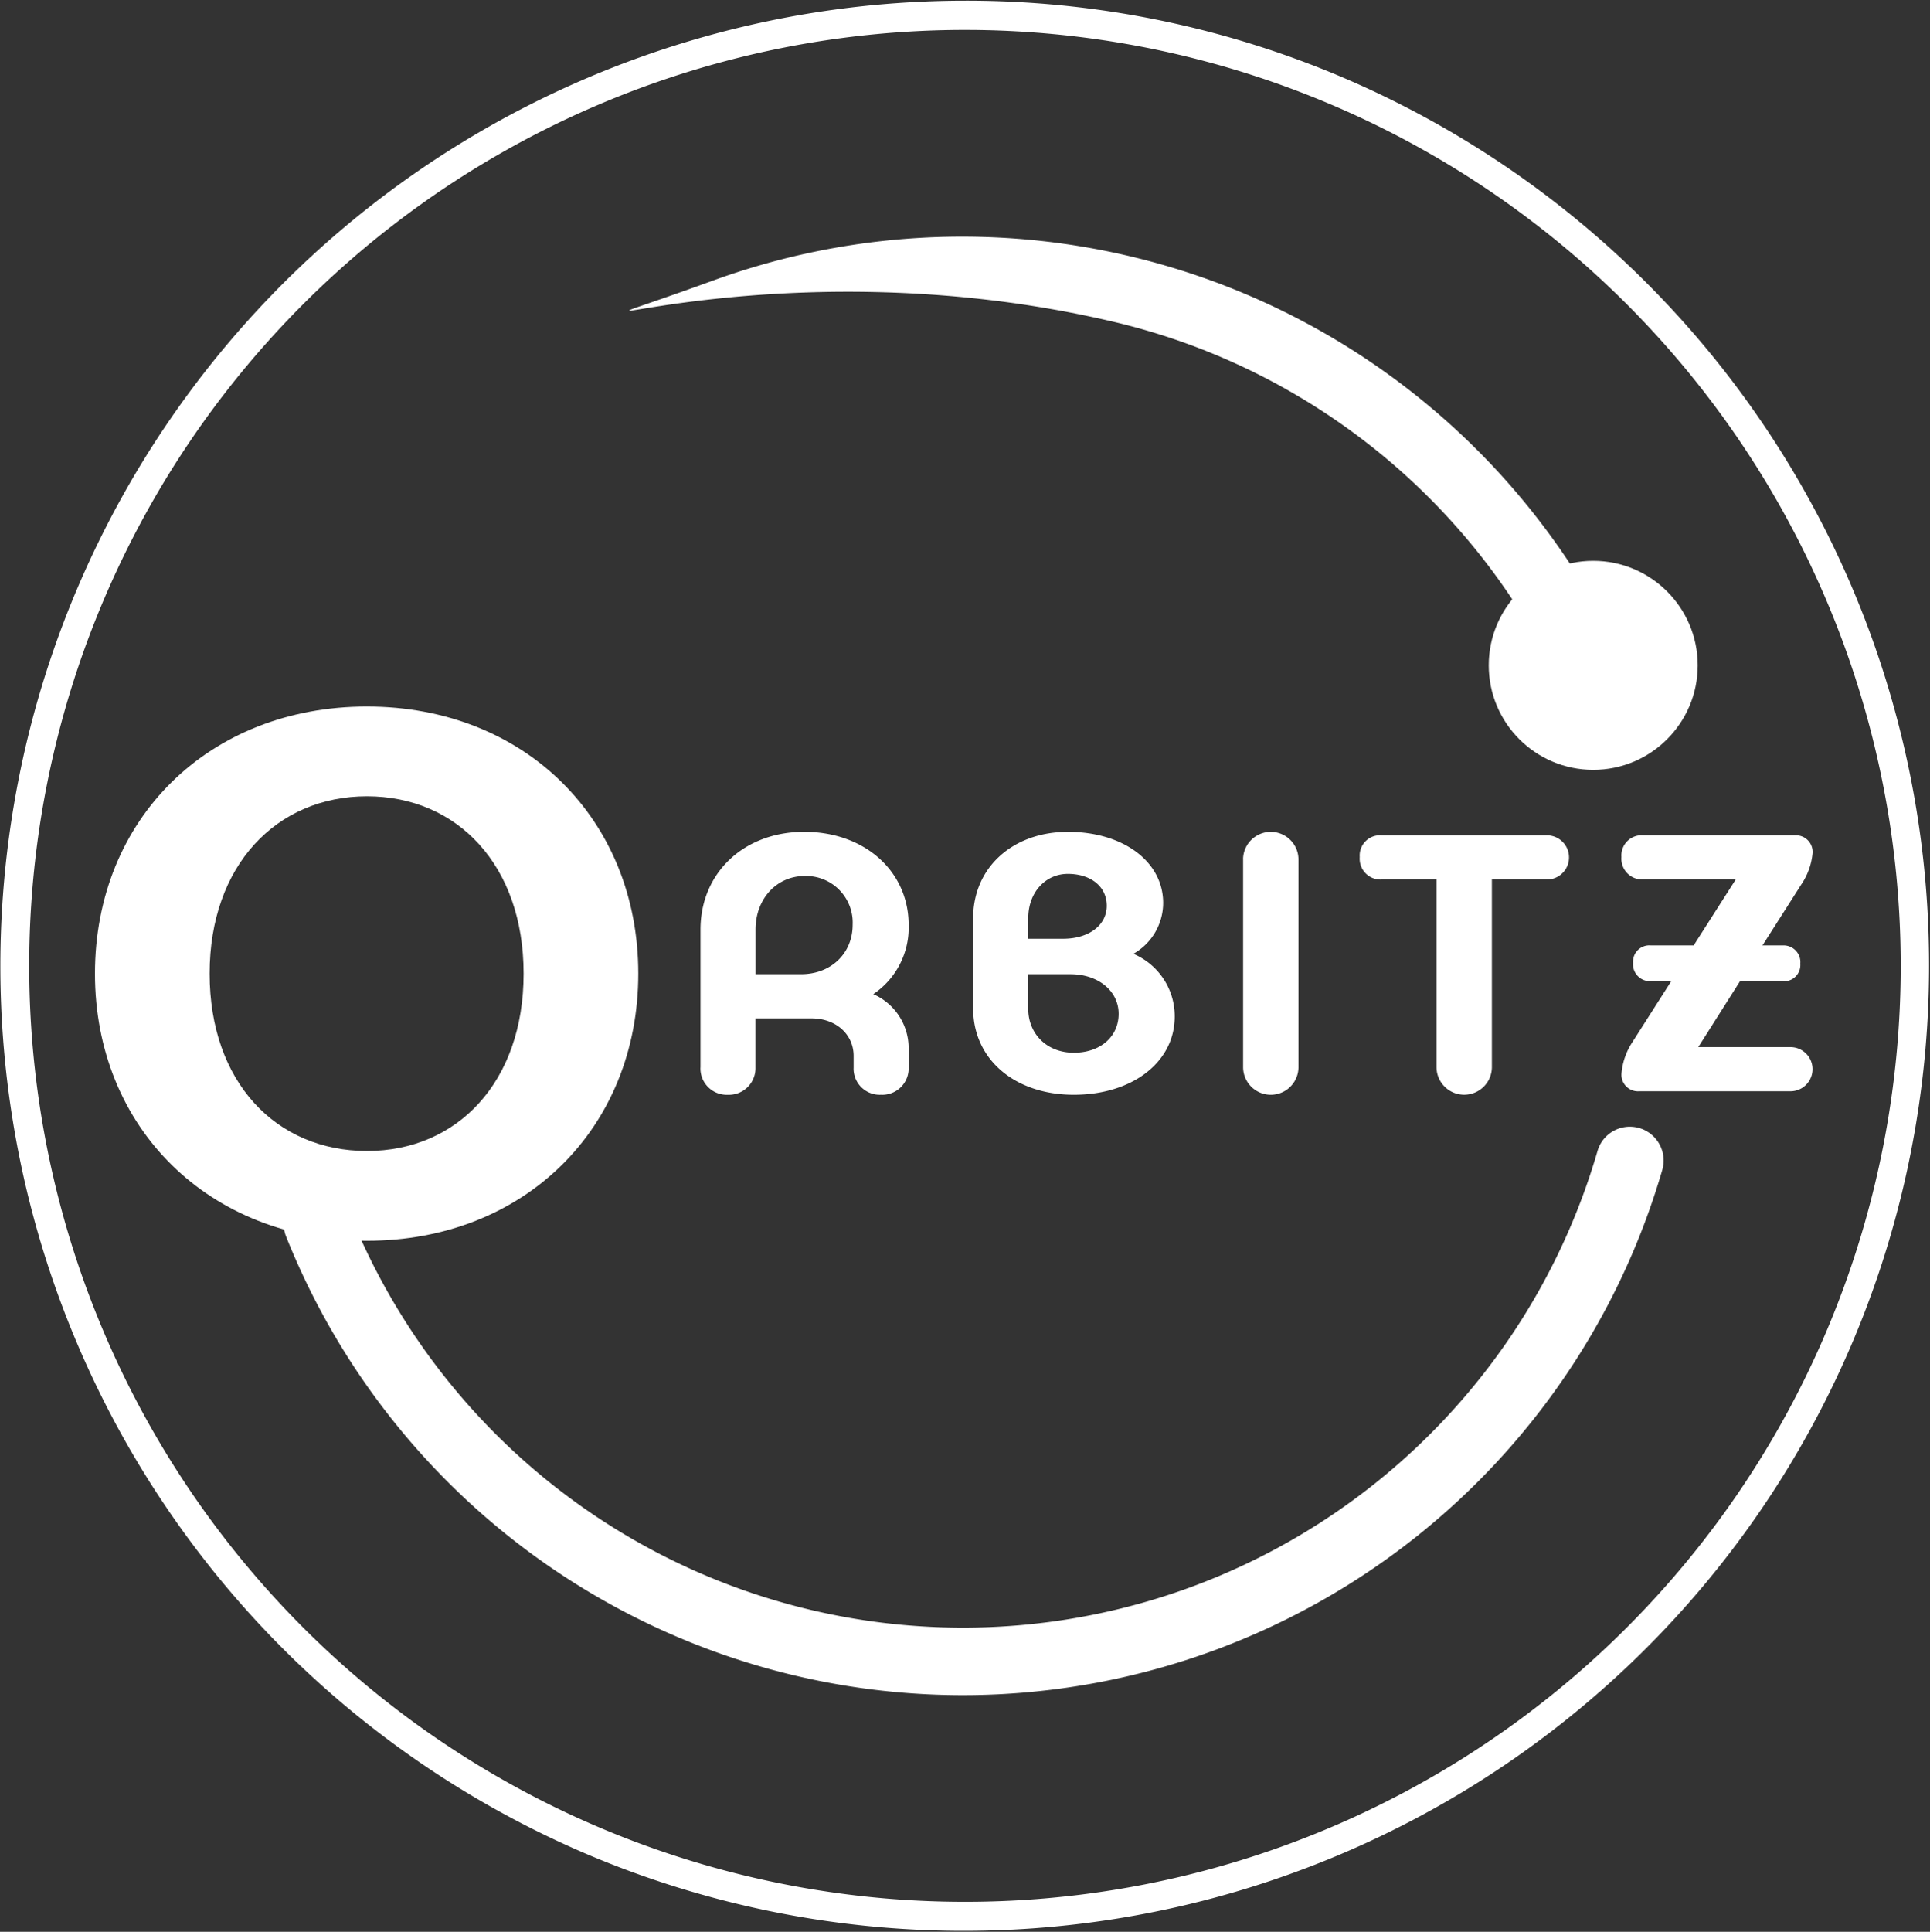 <svg xmlns="http://www.w3.org/2000/svg" xmlns:xlink="http://www.w3.org/1999/xlink" width="356.75" height="357" viewBox="0 0 356.75 357">
  <rect x="0" y="0" width="356.75" height="357" fill="#333333" stroke="none"/>
  <defs>
    <clipPath id="clip-path">
      <rect id="logo" width="356.75" height="357" transform="translate(782.25 142.5)" fill="#6a6a6a" stroke="#707070" stroke-width="1"/>
    </clipPath>
  </defs>
  <g id="logo-2" data-name="logo" transform="translate(-782.25 -142.5)">
    <g id="Mask_Group_1" data-name="Mask Group 1" clip-path="url(#clip-path)">
      <g id="logo_application" data-name="logo application" transform="translate(782.25 142.629)">
        <g id="Group_1381" data-name="Group 1381">
          <g id="Group_1378" data-name="Group 1378">
            <path id="Path_5640" data-name="Path 5640" d="M178.367,354.035A175.667,175.667,0,0,1,54.152,54.152,175.667,175.667,0,1,1,302.583,302.583,174.51,174.51,0,0,1,178.367,354.035Z" fill="none"/>
            <path id="Path_5641" data-name="Path 5641" d="M178.367,5.4A172.968,172.968,0,1,1,5.4,178.367,172.969,172.969,0,0,1,178.367,5.4m0-5.4a178.415,178.415,0,0,0-69.423,342.72A178.417,178.417,0,0,0,247.806,14.014,177.5,177.5,0,0,0,178.367,0Z" fill="#fff"/>
          </g>
          <g id="Group_1380" data-name="Group 1380">
            <path id="Path_5642" data-name="Path 5642" d="M302.721,208.255h0a6.255,6.255,0,0,1,4.543,7.821A134.664,134.664,0,0,1,52.879,228.37a6.235,6.235,0,0,1,1.388-6.726l.046-.046a6.24,6.24,0,0,1,10.22,2.152,122.143,122.143,0,0,0,230.768-11.2,6.216,6.216,0,0,1,7.427-4.288ZM206.365,59.466a122.173,122.173,0,0,1,88.127,82.674l9.9-9.9A134.663,134.663,0,0,0,131.813,51.715c-42.529,15.472,8.893-7.9,74.545,7.751Z" fill="#fff"/>
            <circle id="Ellipse_12" data-name="Ellipse 12" cx="19.313" cy="19.313" r="19.313" transform="translate(275.187 103.514)" fill="#fff"/>
            <g id="Group_1379" data-name="Group 1379">
              <path id="Path_5643" data-name="Path 5643" d="M129.483,197.133v-25.46c0-10.5,8.037-18.079,19.174-18.079s19.305,7.258,19.305,17.23a14.821,14.821,0,0,1-6.54,12.765,10.909,10.909,0,0,1,6.54,10.042v3.5a4.882,4.882,0,0,1-5.121,5.052,4.826,4.826,0,0,1-5.052-5.052V195c0-3.949-3.239-6.934-7.775-6.934H139.649v9.07a4.917,4.917,0,0,1-5.121,5.052,4.86,4.86,0,0,1-5.052-5.052Zm18.6-17.23c5.507,0,9.525-3.826,9.525-9.132a8.614,8.614,0,0,0-8.877-9.009c-5.121,0-9.07,4.15-9.07,9.911v8.23h8.422Z" fill="#fff"/>
              <path id="Path_5644" data-name="Path 5644" d="M197.379,153.594c10.235,0,17.624,5.507,17.624,13.15a10.844,10.844,0,0,1-5.507,9.394,12.517,12.517,0,0,1,7.643,11.6c0,8.361-7.775,14.446-18.657,14.446s-18.6-6.54-18.6-15.935V169.536c0-9.394,7.389-15.935,17.493-15.935Zm-.841,19.76c4.666,0,8.037-2.46,8.037-6.093s-3.047-5.893-7.188-5.893-7.319,3.432-7.319,8.16v3.826h6.479Zm-6.479,12.9c0,4.728,3.5,8.16,8.422,8.16s8.291-2.977,8.291-7.188-3.756-7.32-8.877-7.32H190.06v6.348Z" fill="#fff"/>
              <path id="Path_5645" data-name="Path 5645" d="M229.773,158.653a5.122,5.122,0,0,1,10.243,0V197.14a5.118,5.118,0,0,1-10.235,0V158.653Z" fill="#fff"/>
              <path id="Path_5646" data-name="Path 5646" d="M265.53,162.409H255.357a3.845,3.845,0,0,1-4.018-4.15,3.742,3.742,0,0,1,4.018-4.018h30.581a4.084,4.084,0,0,1,0,8.168H275.765v34.723a5.118,5.118,0,0,1-10.235,0Z" fill="#fff"/>
              <path id="Path_5647" data-name="Path 5647" d="M331.807,154.241a3.077,3.077,0,0,1,3.239,3.3,12.368,12.368,0,0,1-2.075,5.769l-7.188,11.276h3.756a3.1,3.1,0,0,1,3.239,3.371,3,3,0,0,1-3.239,3.239h-7.906l-7.713,12.179h17.038a4.08,4.08,0,1,1,0,8.16h-27.99a3.046,3.046,0,0,1-3.239-3.3,12.382,12.382,0,0,1,2.005-5.769l7.188-11.276H305.1a3.129,3.129,0,0,1-3.239-3.371,3.025,3.025,0,0,1,3.239-3.239h7.967l7.775-12.179H303.732a3.845,3.845,0,0,1-4.018-4.15,3.742,3.742,0,0,1,4.018-4.018h28.052Z" fill="#fff"/>
            </g>
            <path id="Path_5648" data-name="Path 5648" d="M67.834,130.44c29.085,0,50.149,20.794,50.149,49.362s-21.056,49.362-50.149,49.362S17.554,208.37,17.554,179.8s21.056-49.362,50.28-49.362Zm0,82.134c16.714,0,28.954-12.765,28.954-32.772S84.548,147.03,67.834,147.03,38.749,159.795,38.749,179.8,50.99,212.574,67.834,212.574Z" fill="#fff"/>
          </g>
        </g>
      </g>
    </g>
  </g>
</svg>
